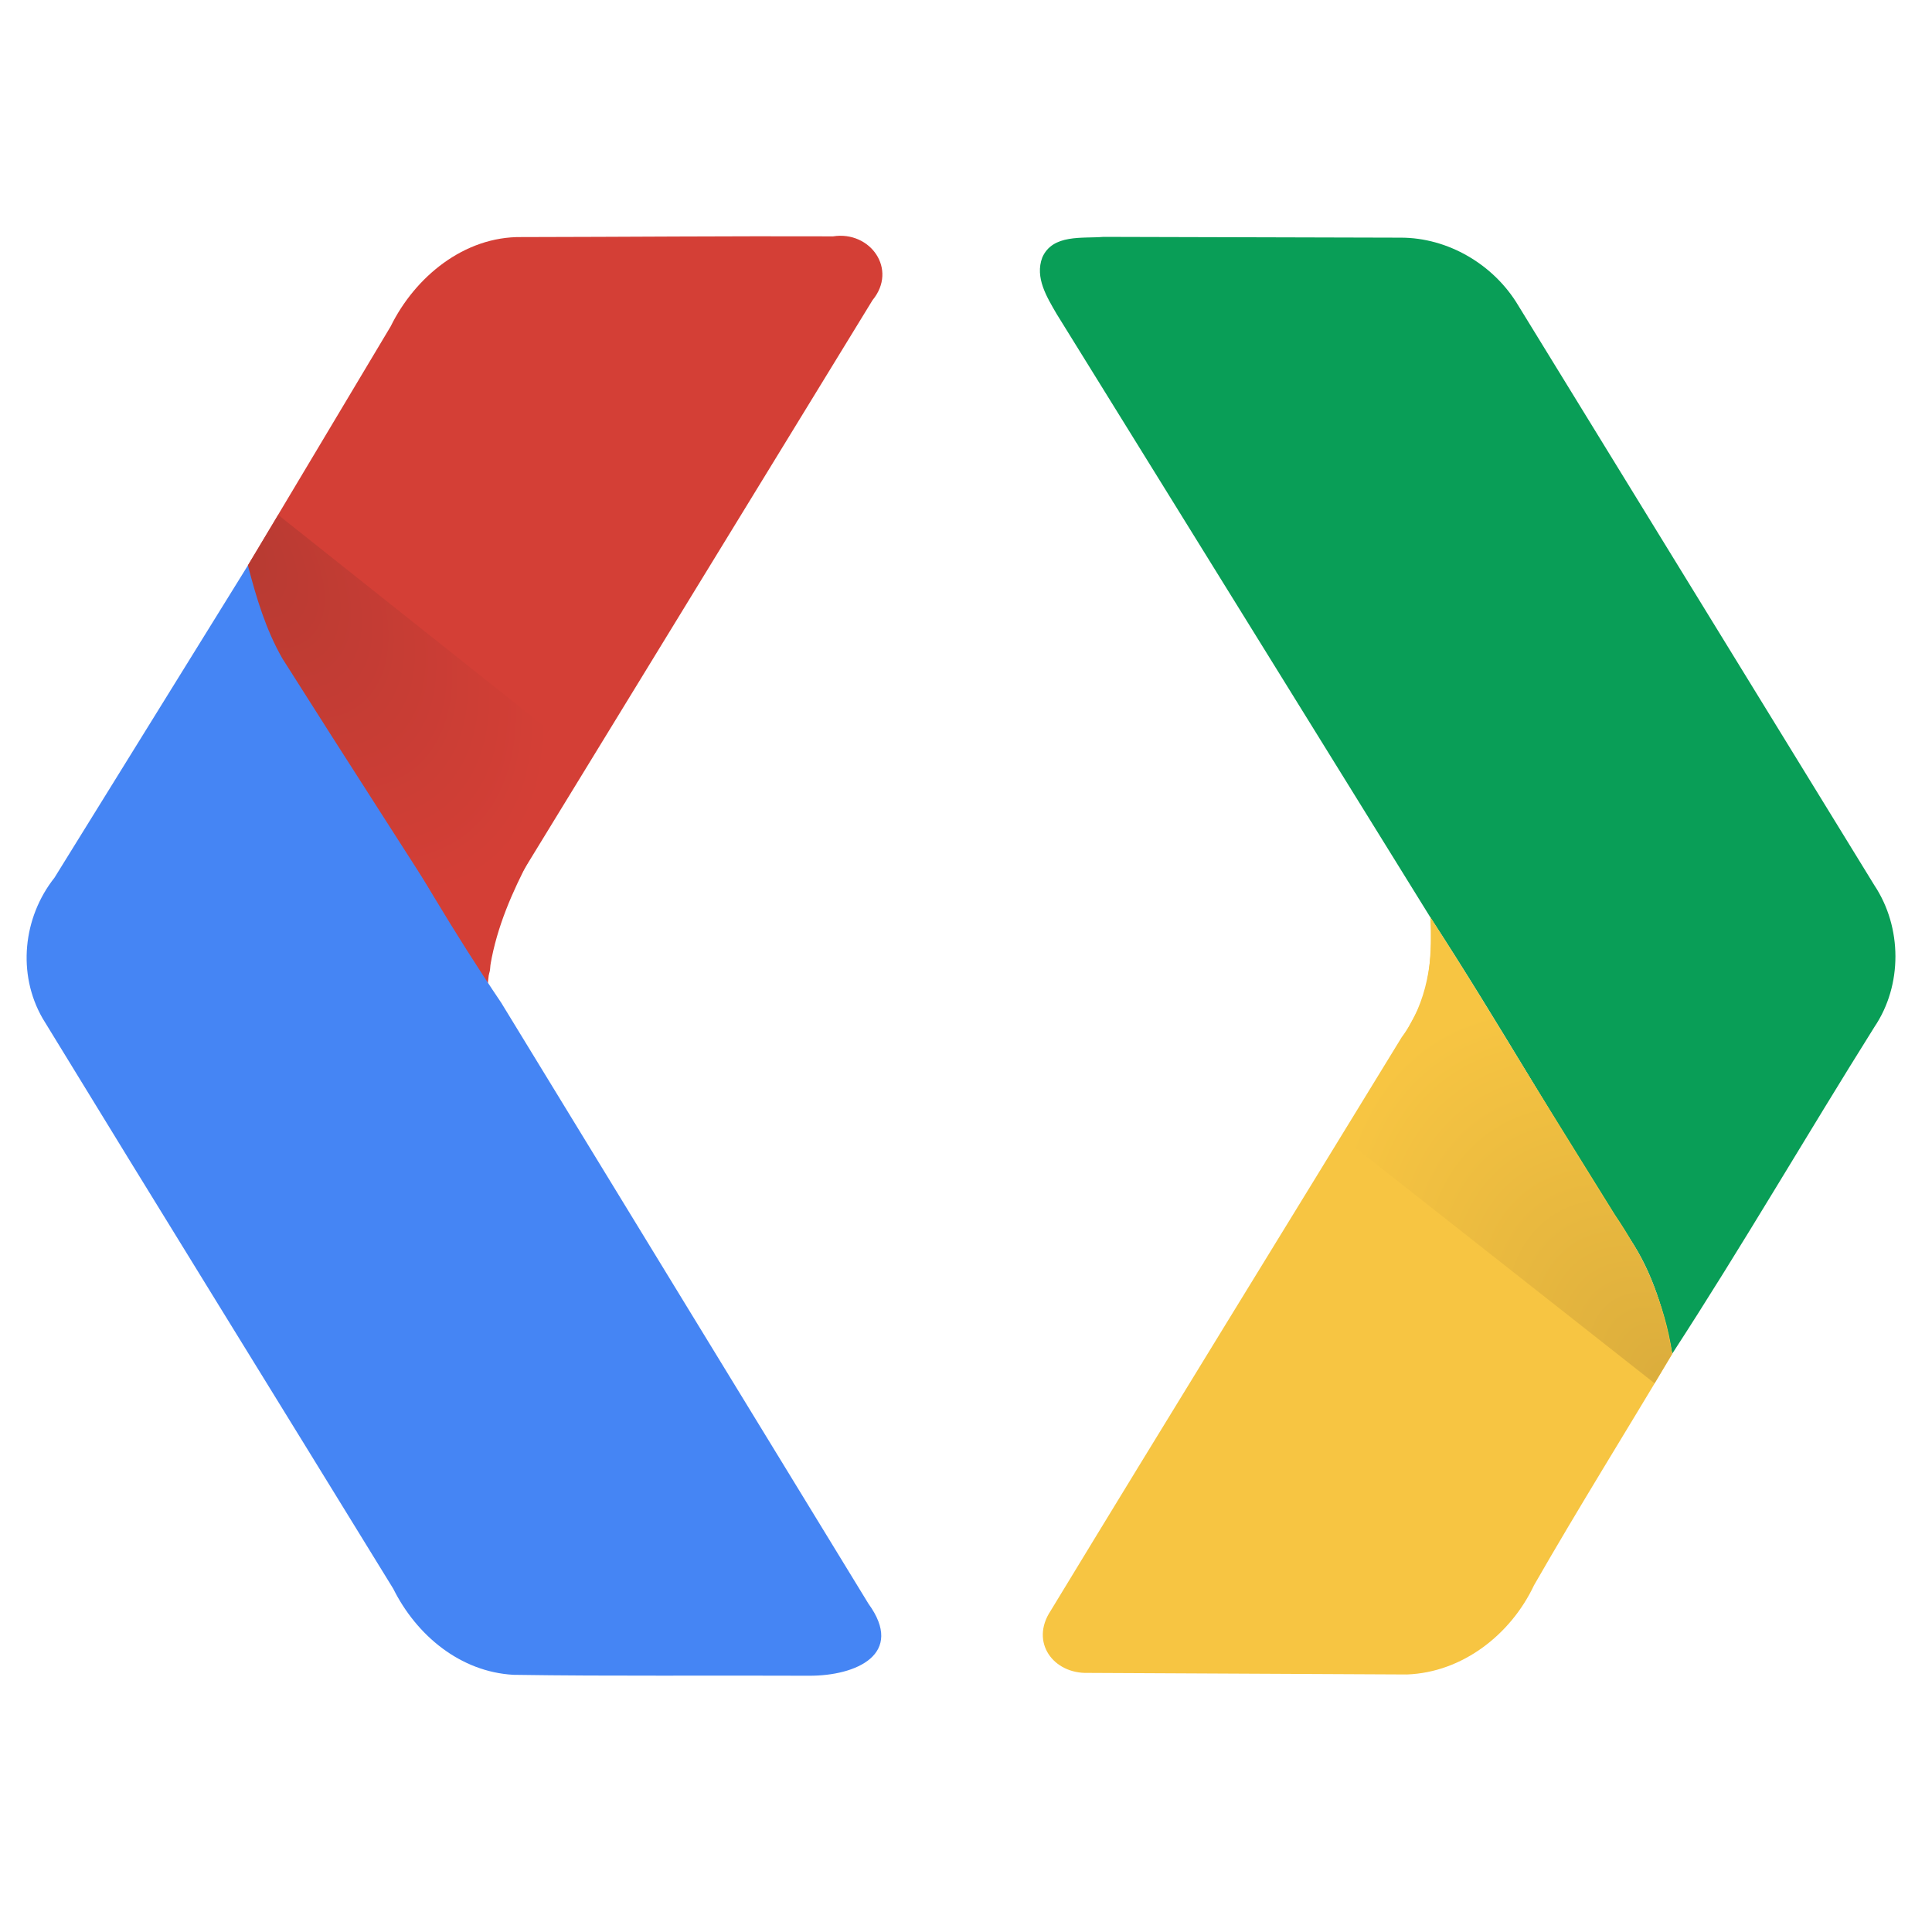 <svg xmlns="http://www.w3.org/2000/svg" xmlns:xlink="http://www.w3.org/1999/xlink" xmlns:dc="http://purl.org/dc/elements/1.1/" xmlns:rdf="http://www.w3.org/1999/02/22-rdf-syntax-ns#" viewBox="0 0 196 195">
 <title>Google Developers Logo</title>
<defs>
  <radialGradient id="a" gradientUnits="userSpaceOnUse" cy="138.307" cx="172.104" gradientTransform="matrix(1.242 -.91 1.398 1.909 -236.989 33.875)" r="18.578">
   <stop stop-color="#daac3c" offset="0"/>
   <stop stop-color="#f7c542" offset="1"/>
  </radialGradient>
  <radialGradient id="b" gradientUnits="userSpaceOnUse" cy="60.375" cx="23.234" gradientTransform="matrix(1.584 1.919 -1.05 .867 49.811 -41.937)" r="17.038">
   <stop stop-color="#b63a32" offset="0"/>
   <stop stop-color="#d43f36" offset="1"/>
  </radialGradient>
 </defs>
 <path d="m52.9 24.05c-5.807-0.075-10.795 4.036-13.267 9.06-4.828 8.08-9.655 16.16-14.483 24.24 5.789 15.29 15.121 29.072 24.333 42.451 0.412-3.734 0.947-7.883 3.293-10.962 11.914-19.461 23.819-38.933 35.739-58.385 2.59-3.145-0.235-7.067-4-6.476-10.537-0.04-21.077 0.058-31.615 0.072z" fill="#d43f36"/>
 <path d="m105.74 26.12c1.05-2.4 4.08-1.91 6.2-2.09l30.12 0.08c4.84-0.02 9.49 2.73 11.96 6.87l36.14 58.84c2.82 4.25 2.86 10.12 0 14.36-6.91 11.02-13.44 22.27-20.52 33.16-0.76-4.12-1.96-8.23-4.33-11.73-6.94-10.72-13.23-21.83-20.19-32.53l-37.93-61.24c-0.99-1.71-2.22-3.68-1.45-5.72z" fill="#099e57"/>
 <path d="m25.15 57.36c8.391 14.893 16.127 30.187 25.705 44.375 12.415 20.32 24.828 40.651 37.25 60.959 3.703 5.096-1.208 7.324-6.026 7.304-9.995-0.049-19.995 0.06-29.987-0.093-5.417-0.298-9.852-4.029-12.193-8.728-11.849-19.293-23.773-38.542-35.574-57.862-2.603-4.523-1.986-10.247 1.203-14.276 6.541-10.56 13.081-21.12 19.622-31.68z" fill="#4585f4"/>
 <path d="m145.125 93.075c0.323 4.243-0.34 8.671-2.924 12.15-11.862 19.402-23.814 38.757-35.617 58.19-2.113 3.198 0.291 6.406 3.795 6.296l32.353 0.159c5.626-0.203 10.537-4.051 12.891-9.046 4.534-7.907 9.366-15.64 14.027-23.473-0.732-5.139-2.934-9.872-5.825-14.129-6.233-10.049-12.466-20.098-18.7-30.146z" fill="#f7c542"/>
 <path d="m145.12 93.08c6.96 10.7 13.25 21.81 20.19 32.53 2.37 3.5 3.57 7.61 4.33 11.73l-1.787 2.99-30.985-24.393c1.63-2.88 4.862-9.697 6.492-12.577 1.83-3.09 1.87-6.8 1.76-10.28z" fill="url(#a)"/>
 <path d="m28.227 52.239c10.326 8.206 20.652 16.412 30.978 24.618-3.244 6.946-8.121 13.284-9.447 21.001-0.07 1.437-0.472 1.592-1.136 0.205-6.721-10.55-13.289-20.689-19.975-31.26-1.68-2.93-2.654-6.192-3.496-9.443 1.026-1.707 2.052-3.414 3.077-5.121z" fill="url(#b)"/>
</svg>
